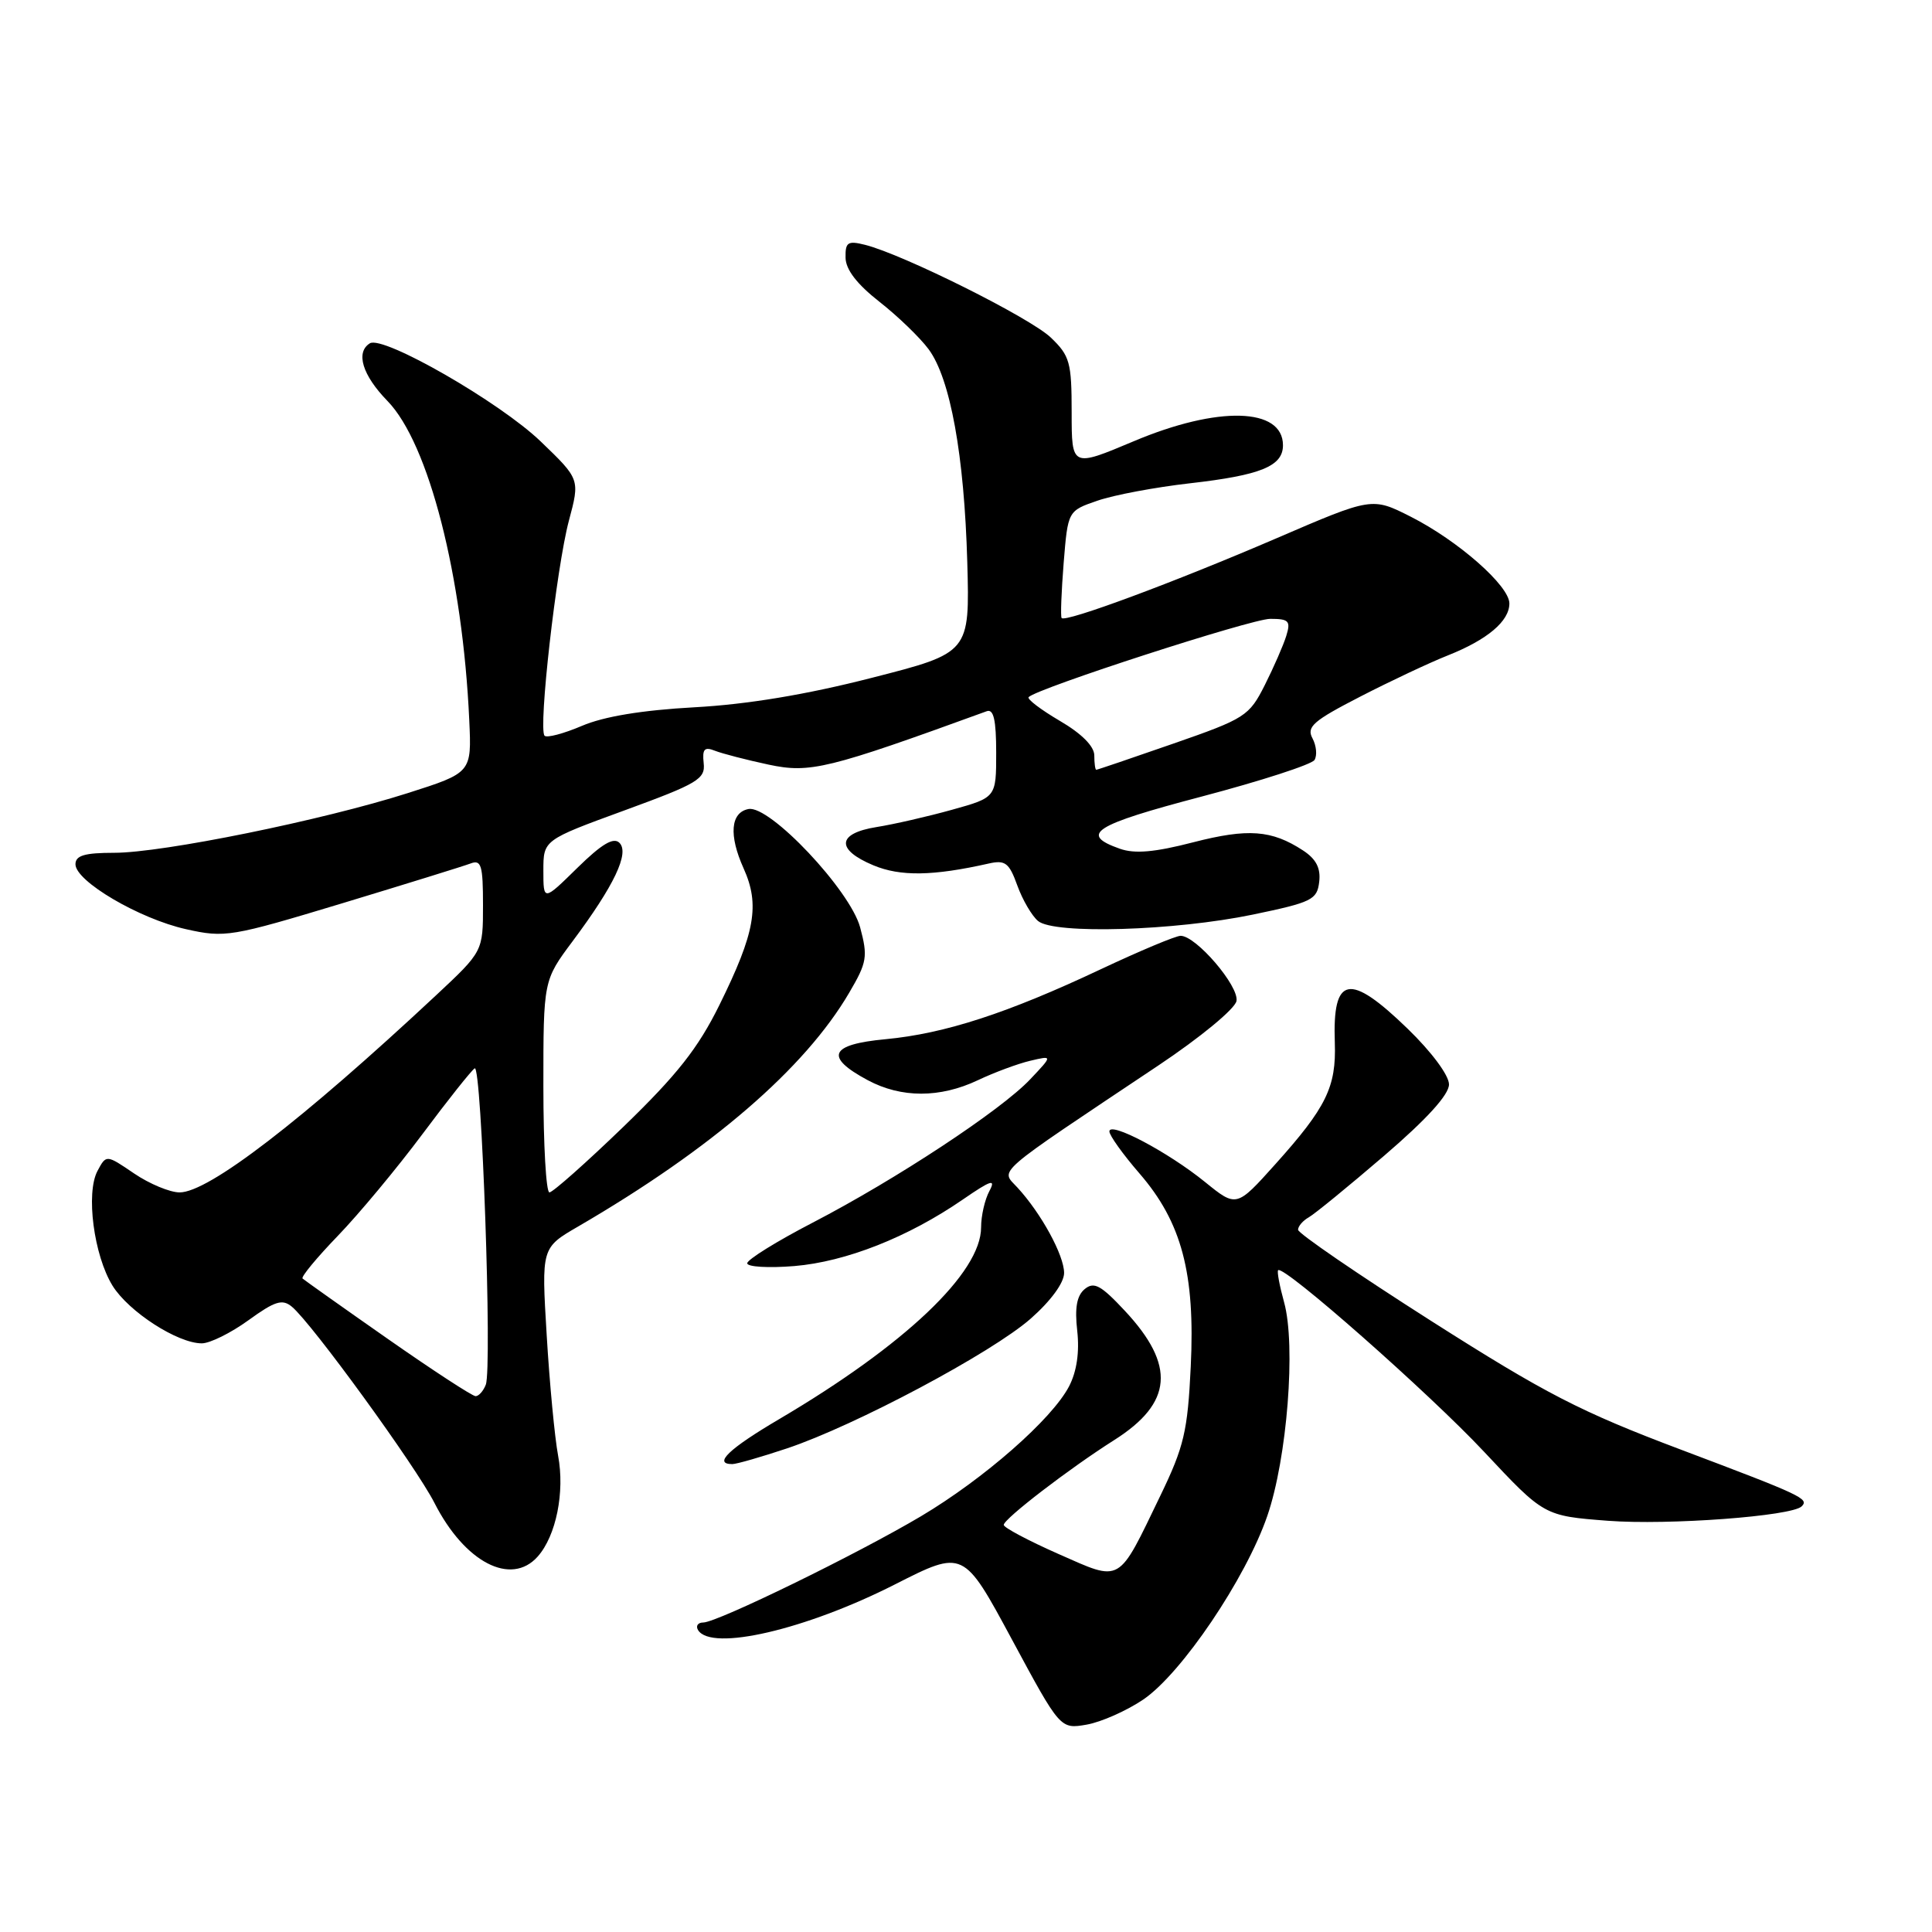 <?xml version="1.0" encoding="UTF-8" standalone="no"?>
<!DOCTYPE svg PUBLIC "-//W3C//DTD SVG 1.1//EN" "http://www.w3.org/Graphics/SVG/1.1/DTD/svg11.dtd" >
<svg xmlns="http://www.w3.org/2000/svg" xmlns:xlink="http://www.w3.org/1999/xlink" version="1.1" viewBox="0 0 256 256">
 <g >
 <path fill="currentColor"
d=" M 151.50 225.19 C 156.58 221.73 165.07 209.16 167.92 200.88 C 170.56 193.23 171.73 178.24 170.15 172.56 C 169.55 170.39 169.19 168.47 169.36 168.31 C 170.08 167.58 189.40 184.62 196.67 192.39 C 204.60 200.86 204.60 200.86 213.05 201.51 C 221.06 202.12 237.43 200.90 238.73 199.60 C 239.74 198.59 238.83 198.16 222.77 192.10 C 209.40 187.06 204.80 184.68 189.62 175.02 C 179.93 168.85 172.00 163.42 172.00 162.95 C 172.00 162.48 172.64 161.74 173.42 161.30 C 174.20 160.86 178.70 157.18 183.42 153.13 C 189.07 148.28 192.00 145.05 192.00 143.69 C 192.00 142.49 189.69 139.38 186.52 136.31 C 178.79 128.82 176.55 129.25 176.87 138.17 C 177.07 144.02 175.75 146.73 169.00 154.25 C 163.84 160.00 163.84 160.00 159.67 156.62 C 154.78 152.65 147.00 148.54 147.00 149.92 C 147.00 150.45 148.79 152.95 150.98 155.48 C 156.58 161.95 158.38 168.72 157.78 181.09 C 157.37 189.64 156.89 191.69 153.77 198.15 C 148.05 210.00 148.70 209.63 140.23 205.90 C 136.25 204.14 133.00 202.41 133.00 202.06 C 133.00 201.26 141.71 194.57 147.65 190.81 C 155.39 185.90 155.80 180.93 149.07 173.71 C 145.88 170.29 144.96 169.79 143.73 170.81 C 142.68 171.68 142.39 173.29 142.74 176.35 C 143.05 179.16 142.68 181.72 141.66 183.69 C 139.41 188.03 130.40 195.94 122.02 200.92 C 113.54 205.95 95.08 214.96 93.19 214.99 C 92.47 214.99 92.16 215.45 92.50 216.00 C 94.26 218.85 106.78 215.94 118.59 209.94 C 127.67 205.33 127.67 205.33 134.08 217.23 C 140.49 229.13 140.49 229.13 144.00 228.52 C 145.92 228.18 149.30 226.68 151.50 225.19 Z  M 71.25 206.25 C 73.69 203.50 74.86 197.71 73.95 192.87 C 73.50 190.47 72.82 183.29 72.44 176.92 C 71.74 165.34 71.74 165.34 76.62 162.51 C 94.30 152.22 106.65 141.58 112.53 131.53 C 114.89 127.51 115.01 126.76 113.97 122.87 C 112.64 117.95 101.99 106.66 99.18 107.20 C 96.80 107.66 96.55 110.67 98.53 115.06 C 100.71 119.90 100.06 123.59 95.32 133.18 C 92.50 138.89 89.72 142.42 82.66 149.25 C 77.68 154.06 73.24 158.00 72.80 158.00 C 72.36 158.00 72.00 151.68 72.00 143.96 C 72.00 129.91 72.00 129.91 75.88 124.71 C 81.39 117.33 83.43 113.03 82.08 111.68 C 81.30 110.90 79.74 111.82 76.50 115.00 C 72.00 119.42 72.00 119.42 72.00 115.36 C 72.00 111.31 72.00 111.31 82.75 107.38 C 92.48 103.82 93.48 103.23 93.24 101.11 C 93.04 99.25 93.34 98.92 94.74 99.48 C 95.71 99.86 98.91 100.69 101.86 101.32 C 107.34 102.48 109.65 101.92 130.75 94.24 C 131.66 93.91 132.00 95.40 132.00 99.73 C 132.00 105.67 132.00 105.67 126.14 107.30 C 122.91 108.20 118.41 109.23 116.14 109.59 C 110.90 110.43 110.73 112.57 115.73 114.66 C 119.30 116.15 123.61 116.09 131.02 114.42 C 133.20 113.93 133.72 114.33 134.80 117.33 C 135.49 119.24 136.73 121.36 137.55 122.04 C 139.69 123.82 155.63 123.34 166.00 121.19 C 173.83 119.56 174.52 119.23 174.80 116.86 C 175.02 115.04 174.40 113.83 172.66 112.69 C 168.50 109.97 165.37 109.74 158.10 111.61 C 153.00 112.93 150.35 113.16 148.38 112.46 C 142.97 110.55 144.89 109.32 159.22 105.55 C 167.07 103.48 173.81 101.30 174.18 100.70 C 174.55 100.10 174.43 98.81 173.91 97.83 C 173.09 96.31 174.01 95.51 180.23 92.31 C 184.23 90.25 189.46 87.79 191.86 86.84 C 197.09 84.76 200.00 82.31 200.00 79.96 C 200.00 77.62 193.21 71.65 186.94 68.47 C 181.80 65.87 181.80 65.87 169.15 71.32 C 155.61 77.15 141.12 82.53 140.67 81.89 C 140.51 81.68 140.64 78.39 140.94 74.60 C 141.50 67.69 141.50 67.69 145.43 66.34 C 147.59 65.59 153.09 64.56 157.66 64.04 C 167.07 62.97 170.00 61.77 170.00 59.00 C 170.00 53.99 161.39 53.75 150.22 58.47 C 142.00 61.93 142.00 61.93 142.00 54.65 C 142.00 48.01 141.76 47.14 139.24 44.73 C 136.51 42.11 119.67 33.71 114.62 32.44 C 112.34 31.87 112.00 32.09 112.04 34.14 C 112.06 35.72 113.55 37.65 116.52 39.98 C 118.97 41.90 121.90 44.73 123.05 46.28 C 125.93 50.18 127.77 60.34 128.17 74.50 C 128.50 86.50 128.50 86.50 115.50 89.82 C 106.84 92.04 99.00 93.34 92.00 93.72 C 85.08 94.10 80.00 94.94 77.11 96.18 C 74.69 97.21 72.47 97.80 72.16 97.49 C 71.30 96.64 73.73 75.19 75.38 69.00 C 76.85 63.50 76.85 63.50 71.65 58.50 C 66.24 53.29 50.77 44.41 49.01 45.49 C 47.09 46.68 48.01 49.71 51.35 53.14 C 56.81 58.76 61.31 76.34 62.18 95.44 C 62.50 102.39 62.50 102.39 54.00 105.10 C 42.74 108.69 21.56 113.00 15.14 113.00 C 11.20 113.00 10.00 113.36 10.00 114.52 C 10.00 116.77 18.46 121.74 24.64 123.12 C 29.82 124.28 30.59 124.15 45.38 119.68 C 53.83 117.12 61.48 114.75 62.37 114.41 C 63.77 113.88 64.00 114.67 64.00 119.93 C 64.00 126.07 64.00 126.07 57.75 131.91 C 39.97 148.51 27.63 158.00 23.80 158.00 C 22.52 158.00 19.80 156.87 17.77 155.49 C 14.08 152.98 14.08 152.98 12.92 155.15 C 11.35 158.09 12.43 166.33 14.91 170.36 C 17.05 173.81 23.53 178.00 26.74 178.00 C 27.82 178.00 30.60 176.62 32.92 174.94 C 36.44 172.39 37.41 172.09 38.68 173.15 C 41.34 175.36 55.10 194.30 57.57 199.15 C 61.58 207.03 67.72 210.22 71.25 206.25 Z  M 104.28 191.92 C 113.31 188.90 131.45 179.24 136.58 174.72 C 139.25 172.37 141.00 169.97 141.00 168.67 C 140.99 166.32 137.97 160.78 134.81 157.35 C 132.57 154.91 131.34 155.98 153.49 141.18 C 159.06 137.46 163.64 133.68 163.84 132.64 C 164.21 130.68 158.49 124.00 156.44 124.00 C 155.79 124.00 151.05 125.99 145.88 128.42 C 133.50 134.26 125.19 136.96 117.34 137.70 C 109.93 138.39 109.21 140.04 114.98 143.13 C 119.42 145.51 124.55 145.51 129.56 143.14 C 131.73 142.11 134.85 140.95 136.50 140.56 C 139.50 139.85 139.50 139.85 136.50 143.02 C 132.63 147.12 118.74 156.27 107.70 162.00 C 102.93 164.47 99.02 166.90 99.01 167.39 C 99.01 167.87 101.81 168.04 105.25 167.76 C 112.09 167.19 120.32 163.94 127.57 158.95 C 131.33 156.36 131.99 156.15 131.10 157.82 C 130.49 158.95 130.00 161.11 130.00 162.63 C 130.00 168.64 119.90 178.23 103.25 188.04 C 96.56 191.98 94.46 194.00 97.03 194.00 C 97.60 194.00 100.86 193.06 104.28 191.92 Z  M 51.37 177.40 C 45.39 173.22 40.32 169.62 40.09 169.41 C 39.87 169.19 41.97 166.65 44.76 163.76 C 47.55 160.87 52.60 154.80 55.98 150.27 C 59.35 145.75 62.47 141.83 62.90 141.56 C 63.82 140.99 65.23 181.23 64.37 183.48 C 64.05 184.31 63.44 185.00 63.02 185.00 C 62.59 185.00 57.35 181.58 51.37 177.40 Z  M 145.00 100.10 C 145.00 98.89 143.32 97.20 140.42 95.51 C 137.90 94.03 136.05 92.62 136.30 92.37 C 137.48 91.18 165.84 82.00 168.31 82.00 C 170.78 82.00 171.05 82.28 170.44 84.25 C 170.06 85.49 168.77 88.43 167.59 90.78 C 165.52 94.88 165.00 95.22 155.48 98.53 C 150.00 100.44 145.40 102.00 145.26 102.00 C 145.12 102.00 145.00 101.14 145.00 100.10 Z "/>
</g>
</svg>